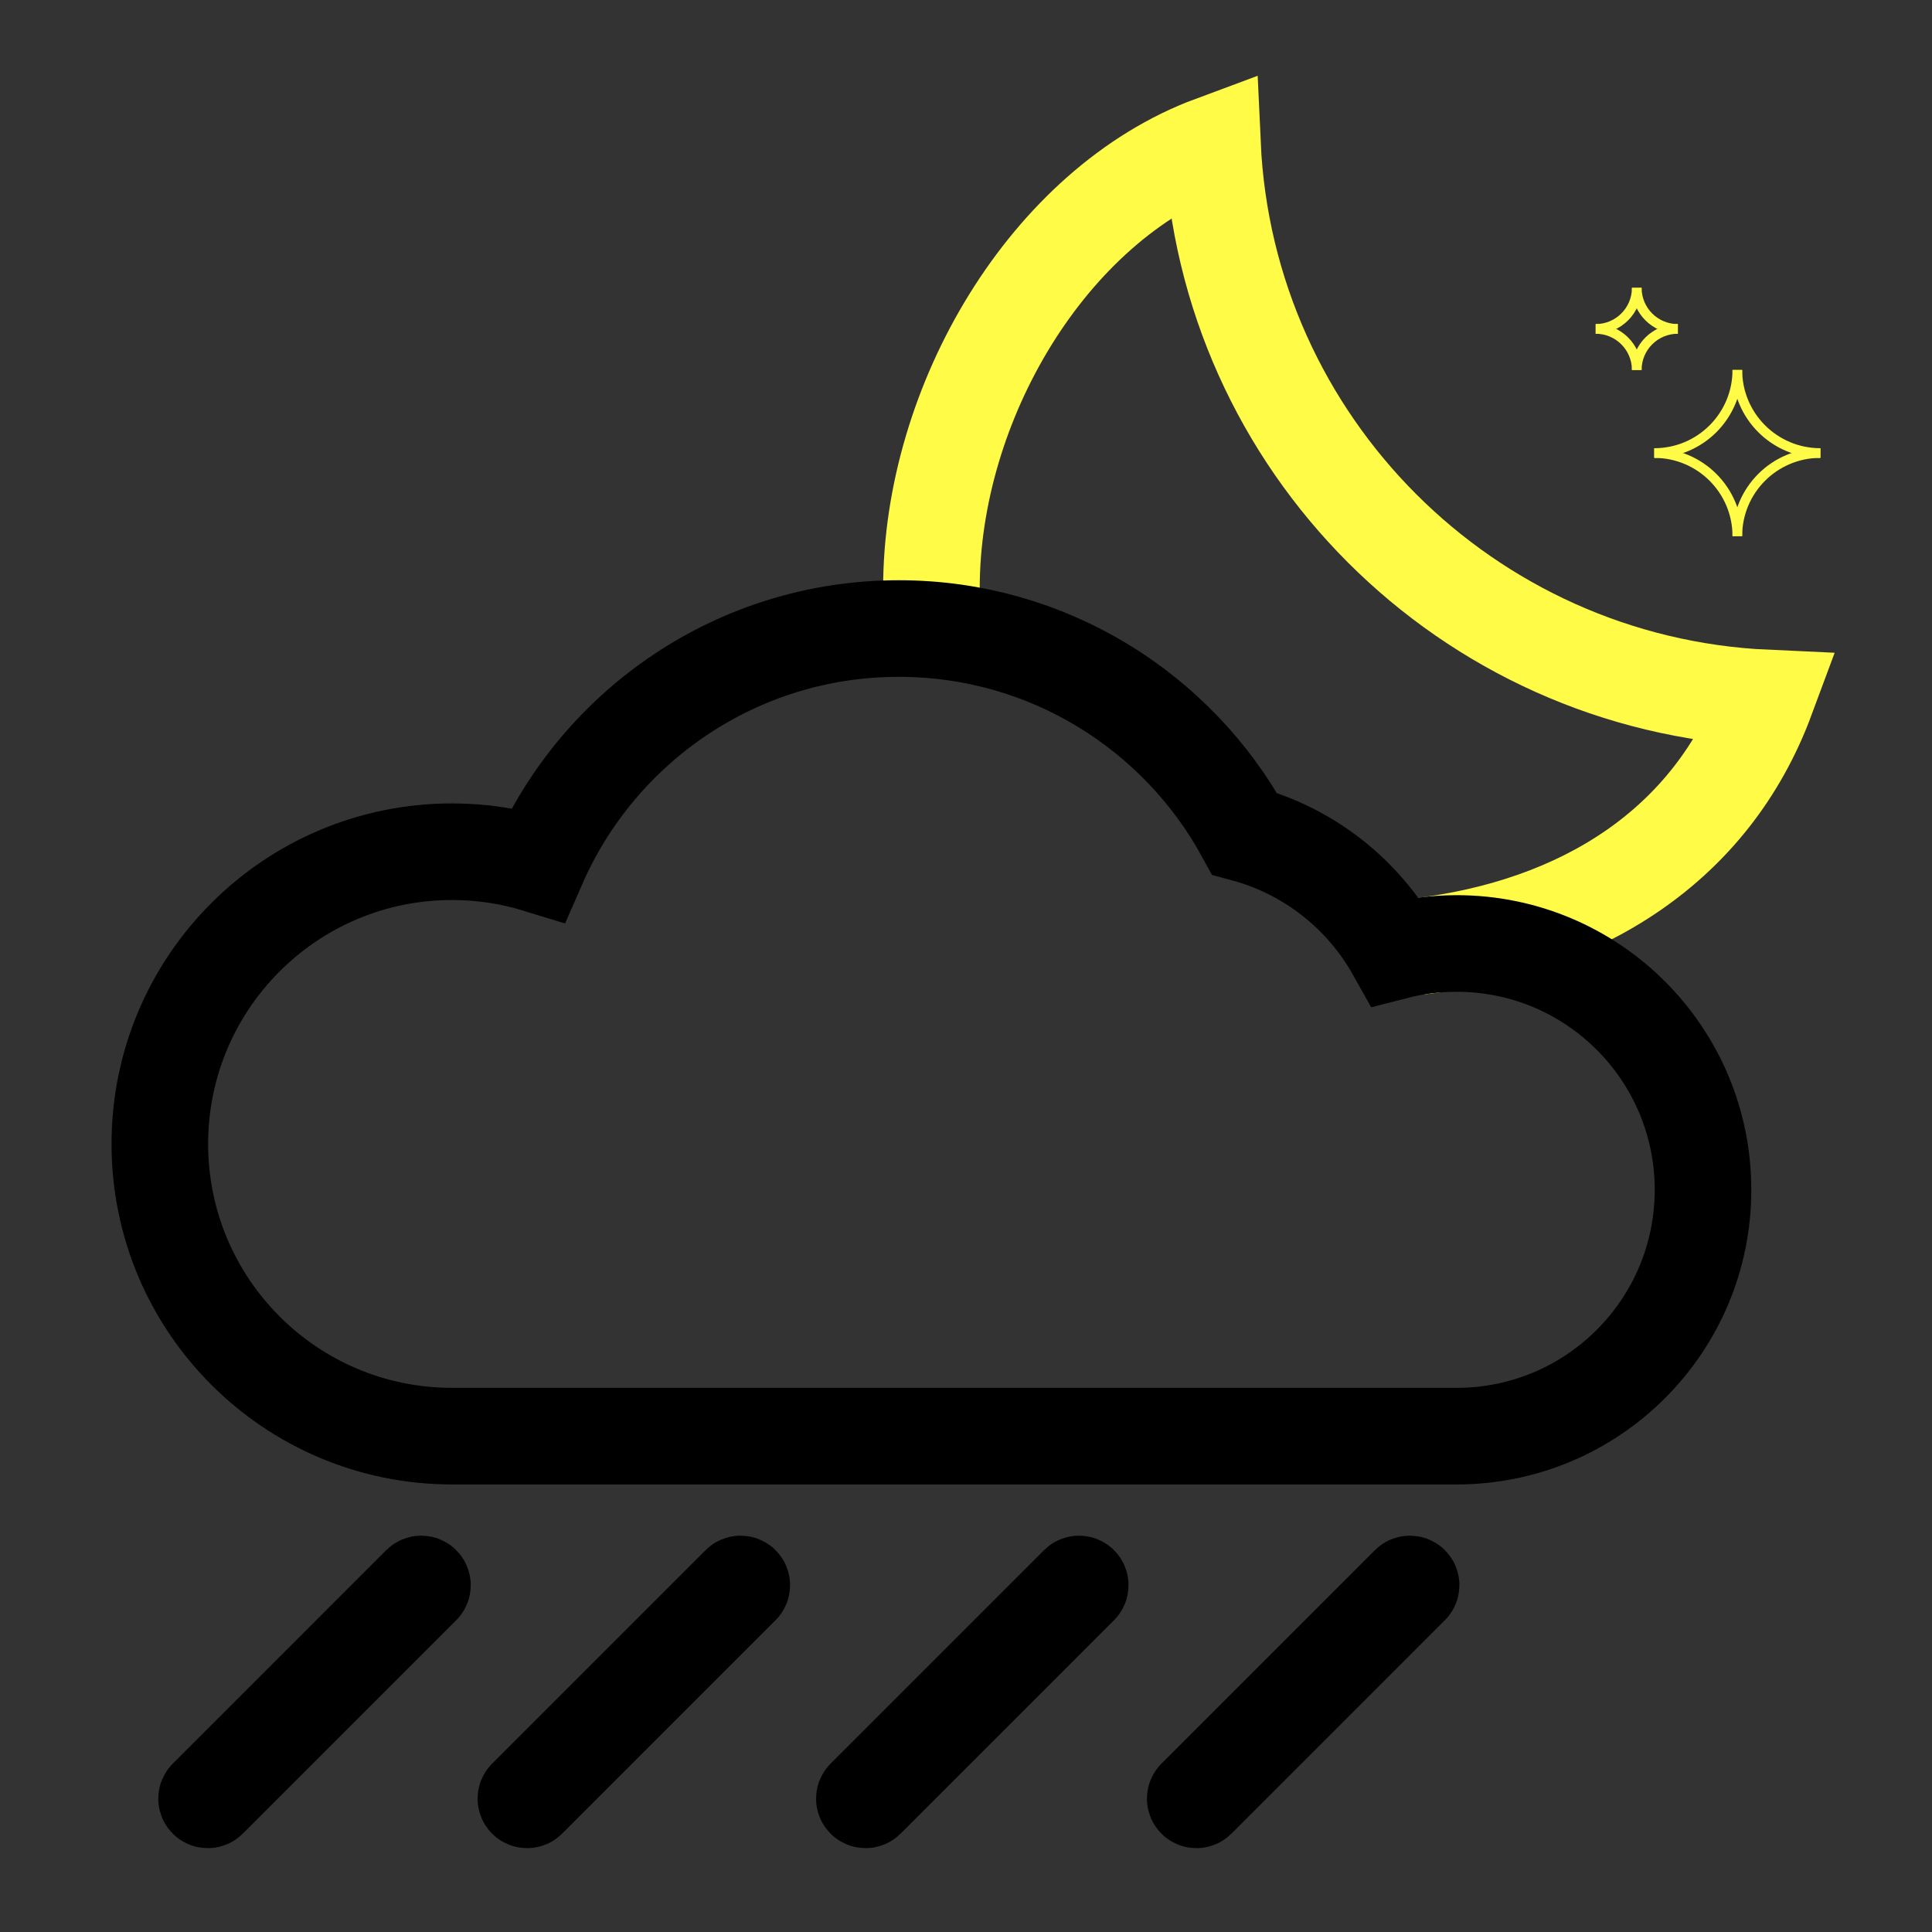 <?xml version="1.0" encoding="utf-8"?>
<!-- Generator: Adobe Illustrator 16.0.0, SVG Export Plug-In . SVG Version: 6.00 Build 0)  -->
<!DOCTYPE svg PUBLIC "-//W3C//DTD SVG 1.1//EN" "http://www.w3.org/Graphics/SVG/1.1/DTD/svg11.dtd">
<svg version="1.1" xmlns="http://www.w3.org/2000/svg" xmlns:xlink="http://www.w3.org/1999/xlink" x="0px" y="0px" width="200px"
	 height="200px" viewBox="0 0 200 200" enable-background="new 0 0 200 200" xml:space="preserve">
<rect x="0" y="0" width="200" height="200" fill="#333333" stroke="none"/>
<g id="NavBarIcons" display="none">
	<g id="Cloud">
		<path display="inline" fill="#FFFFFF" stroke="#FFFFFF" stroke-miterlimit="10" d="M154.309,78.819
			c-2.039,0-4.021,0.207-5.97,0.521c-2.715-11.553-13.06-20.166-25.44-20.166c-4.258,0-8.267,1.039-11.819,2.844
			C102.95,51.211,90.06,44.192,75.496,44.192c-23.031,0-41.975,17.479-44.303,39.895C17.858,89.46,8.46,102.316,8.46,117.341
			c0,19.853,16.402,35.953,36.635,35.953c0.545,0,1.076-0.063,1.615-0.086v0.086h107.599c20.563,0,37.234-16.672,37.234-37.237
			C191.542,95.491,174.87,78.819,154.309,78.819z"/>
	</g>
	<g id="Map">
		<polyline display="inline" fill="#FFFFFF" points="73.57,141.9 21.471,169.688 21.471,75.903 73.57,49.697 73.57,141.9 
			73.57,49.697 		"/>
		<path display="inline" fill="#FFFFFF" d="M129.025,66.889"/>
		<path display="inline" fill="#FFFFFF" d="M129.025,159.1l52.094-25.714c0,0,0-93.783,0.006-93.783l-52.1,27.286v94.283V159.1"/>
		<path display="inline" fill="#FFFFFF" d="M129.025,161.172"/>
		<polygon display="inline" fill="#FFFFFF" points="126.952,158.79 75.463,141.857 75.463,49.697 126.952,66.889 		"/>
	</g>
	<g id="Theme">
		<path display="inline" fill="#FDFDFE" d="M100,40.25c-32.998,0-59.75,26.752-59.75,59.75c0,33,26.752,59.75,59.75,59.75
			c33,0,59.75-26.75,59.75-59.75C159.75,67.002,133,40.25,100,40.25z M100,153V47c29.27,0,53,23.729,53,53
			C153,129.27,129.27,153,100,153z"/>
	</g>
</g>
<g id="Sunny" display="none">
	<polygon display="inline" fill="none" stroke="#FF7F11" stroke-width="10" stroke-miterlimit="10" points="110.773,11.831 
		133.131,41.917 170.214,36.452 164.75,73.535 194.835,95.893 164.75,118.25 170.214,155.334 133.131,149.869 110.773,179.955 
		88.416,149.869 51.333,155.334 56.797,118.25 26.711,95.893 56.797,73.535 51.333,36.452 88.416,41.917 	"/>
	
		<circle display="inline" fill="none" stroke="#FF7F11" stroke-width="10" stroke-miterlimit="10" cx="112.671" cy="86.415" r="37.625"/>
</g>
<g id="Night" display="none">
	<path display="inline" fill="none" stroke="#FFFB46" stroke-width="10" stroke-miterlimit="10" d="M78.348,41.625
		C54.644,50.421,37.75,73.235,37.75,100c0,34.38,27.87,62.25,62.25,62.25c26.765,0,49.579-16.894,58.375-40.598
		C115.068,119.685,80.316,84.932,78.348,41.625z"/>
	<path display="inline" fill="none" stroke="#FFFB46" stroke-miterlimit="10" d="M154.185,74.262c0,6.633,5.367,12,12,12"/>
	<path display="inline" fill="none" stroke="#FFFB46" stroke-miterlimit="10" d="M154.185,98.262c0-6.633-5.367-12-12-12"/>
	<path display="inline" fill="none" stroke="#FFFB46" stroke-miterlimit="10" d="M142.185,86.262c6.633,0,12-5.367,12-12"/>
	<path display="inline" fill="none" stroke="#FFFB46" stroke-miterlimit="10" d="M166.185,86.262c-6.633,0-12,5.367-12,12"/>
	<path display="inline" fill="none" stroke="#FFFB46" stroke-miterlimit="10" d="M139.655,62.393c0,3.28,2.654,5.935,5.935,5.935"/>
	<path display="inline" fill="none" stroke="#FFFB46" stroke-miterlimit="10" d="M139.655,74.262c0-3.28-2.654-5.935-5.935-5.935"/>
	<path display="inline" fill="none" stroke="#FFFB46" stroke-miterlimit="10" d="M133.721,68.328c3.28,0,5.935-2.654,5.935-5.935"/>
	<path display="inline" fill="none" stroke="#FFFB46" stroke-miterlimit="10" d="M145.59,68.328c-3.28,0-5.935,2.654-5.935,5.935"/>
</g>
<g id="Cloud_x2B_Sun_copy" display="none">
	<path display="inline" fill="none" stroke="#FF7F11" stroke-width="10" stroke-miterlimit="10" d="M346.583,53.359
		c-10.053-0.002-18.604,8.075-19.111,18.083"/>
	<path display="inline" fill="none" stroke="#FF7F11" stroke-width="10" stroke-miterlimit="10" d="M364.487,97.731
		c4.842-4.695,7.856-11.265,7.856-18.542c0-14.266-11.565-25.831-25.831-25.831"/>
	<polyline display="inline" fill="none" stroke="#FF7F11" stroke-width="10" stroke-miterlimit="10" points="309.526,64.168 
		305.775,38.71 331.234,42.461 346.583,21.807 361.932,42.461 387.392,38.71 383.64,64.168 404.294,79.518 380.53,97.976 	"/>
	<path display="inline" fill="none" stroke="#FF7F11" stroke-width="10" stroke-miterlimit="10" d="M305.775,120.325"/>
	<path display="inline" fill="none" stroke="#000000" stroke-width="10" stroke-miterlimit="10" d="M369.957,97.669
		c-2.2,0-4.334,0.279-6.371,0.803c-3.313-5.911-8.91-10.365-15.598-12.17c-6.916-12.653-20.346-21.237-35.781-21.237
		c-16.704,0-31.053,10.055-37.345,24.439c-2.815-0.866-5.806-1.335-8.905-1.335c-16.707,0-30.25,13.544-30.25,30.25
		c0,16.708,13.543,30.25,30.25,30.25h104c14.083,0,25.5-11.416,25.5-25.5C395.457,109.086,384.04,97.669,369.957,97.669z"/>
	<path display="inline" fill="none" stroke="#FF7F11" stroke-width="10" stroke-miterlimit="10" d="M323.865,66.762"/>
</g>
<g id="Cloud_x2B_Moon" display="none">
	<path display="inline" fill="none" stroke="#FFFB46" stroke-width="10" stroke-miterlimit="10" d="M146.881,97.976
		c16.812-2.021,30.265-10.347,35.97-25.718c-31.03-1.41-55.932-26.311-57.341-57.341c-16.984,6.302-29.089,26.812-29.089,45.989"/>
	<path display="inline" fill="none" stroke="#FFFB46" stroke-miterlimit="10" d="M179.848,38.301c0,4.753,3.846,8.598,8.598,8.598"
		/>
	<path display="inline" fill="none" stroke="#FFFB46" stroke-miterlimit="10" d="M179.848,55.498c0-4.752-3.846-8.598-8.599-8.598"
		/>
	<path display="inline" fill="none" stroke="#FFFB46" stroke-miterlimit="10" d="M171.249,46.899c4.753,0,8.599-3.845,8.599-8.598"
		/>
	<path display="inline" fill="none" stroke="#FFFB46" stroke-miterlimit="10" d="M188.445,46.899c-4.752,0-8.598,3.846-8.598,8.598"
		/>
	<path display="inline" fill="none" stroke="#FFFB46" stroke-miterlimit="10" d="M169.437,29.797c0,2.351,1.902,4.252,4.253,4.252"
		/>
	<path display="inline" fill="none" stroke="#FFFB46" stroke-miterlimit="10" d="M169.437,38.301c0-2.35-1.901-4.252-4.251-4.252"/>
	<path display="inline" fill="none" stroke="#FFFB46" stroke-miterlimit="10" d="M165.186,34.049c2.35,0,4.251-1.902,4.251-4.252"/>
	<path display="inline" fill="none" stroke="#FFFB46" stroke-miterlimit="10" d="M173.689,34.049c-2.351,0-4.253,1.902-4.253,4.252"
		/>
	<path display="inline" fill="none" stroke="#000000" stroke-width="10" stroke-miterlimit="10" d="M150.796,97.669
		c-2.2,0-4.334,0.279-6.371,0.803c-3.313-5.911-8.91-10.365-15.598-12.17c-6.916-12.653-20.346-21.237-35.781-21.237
		c-16.704,0-31.053,10.055-37.345,24.439c-2.816-0.866-5.806-1.335-8.905-1.335c-16.707,0-30.25,13.544-30.25,30.25
		c0,16.708,13.543,30.25,30.25,30.25h104c14.083,0,25.5-11.416,25.5-25.5C176.296,109.086,164.879,97.669,150.796,97.669z"/>
</g>
<g id="Cloud_1_" display="none">
	<path display="inline" fill="none" stroke="#000000" stroke-width="10" stroke-miterlimit="10" d="M154.375,95.005
		c-2.2,0-4.334,0.279-6.371,0.803c-3.313-5.911-8.91-10.365-15.598-12.17c-6.916-12.653-20.346-21.237-35.781-21.237
		c-16.704,0-31.053,10.055-37.345,24.439c-2.815-0.866-5.806-1.335-8.905-1.335c-16.707,0-30.25,13.544-30.25,30.25
		c0,16.707,13.543,30.25,30.25,30.25h104c14.083,0,25.5-11.416,25.5-25.5S168.458,95.005,154.375,95.005z"/>
</g>
<g id="Broken_Clouds" display="none">
	<path display="inline" fill="none" stroke="#000000" stroke-miterlimit="10" d="M63.264,47.567c-16.707,0-30.25,12.56-30.25,29.267
		"/>
	<path display="inline" fill="none" stroke="#000000" stroke-width="10" stroke-miterlimit="10" d="M141.042,95.005
		c-2.2,0-4.334,0.279-6.371,0.803c-3.313-5.911-8.91-10.365-15.598-12.17c-6.916-12.653-20.346-21.237-35.781-21.237
		c-16.704,0-31.053,10.055-37.345,24.439c-2.815-0.866-5.806-1.335-8.905-1.335c-16.707,0-30.25,13.544-30.25,30.25
		c0,16.707,13.543,30.25,30.25,30.25h104c14.083,0,25.5-11.416,25.5-25.5S155.125,95.005,141.042,95.005z"/>
	<path display="inline" fill="#8E8E8E" stroke="#000000" stroke-width="10" stroke-miterlimit="10" d="M167.264,57.067
		c-2.2,0-4.334,0.279-6.371,0.803c-3.313-5.911-8.91-10.365-15.598-12.17c-6.916-12.653-20.346-21.237-35.781-21.237
		c-16.704,0-31.053,10.055-37.345,24.439c-2.815-0.866-5.806-1.335-8.905-1.335c-16.707,0-30.25,12.56-30.25,29.267
		c0,1.848-1.217,6.604,0.506,7.971c0.126,0.1,0.336,0.402,0.606,0.843c0.96-0.092,1.932-0.143,2.917-0.143
		c3.1,0,6.09,0.469,8.905,1.335c6.292-14.384,20.641-24.439,37.345-24.439c15.436,0,28.865,8.584,35.781,21.237
		c6.688,1.805,12.285,6.259,15.598,12.17c2.037-0.523,4.171-0.803,6.371-0.803c9.468,0,17.725,5.164,22.123,12.826
		c0.334-0.201,0.611-0.274,0.808-0.166c2.008,1.107,5.909-0.316,7.958-0.946c10.503-3.229,20.833-12.433,20.833-24.151
		C192.764,68.483,181.347,57.067,167.264,57.067z"/>
</g>
<g id="Shower_Rain" display="none">
	<path display="inline" fill="none" stroke="#000000" stroke-miterlimit="10" d="M63.264,47.567c-16.707,0-30.25,12.56-30.25,29.267
		"/>
	<path display="inline" fill="none" stroke="#000000" stroke-width="10" stroke-miterlimit="10" d="M141.042,95.005
		c-2.2,0-4.334,0.279-6.371,0.803c-3.313-5.911-8.91-10.365-15.598-12.17c-6.916-12.653-20.346-21.237-35.781-21.237
		c-16.704,0-31.053,10.055-37.345,24.439c-2.815-0.866-5.806-1.335-8.905-1.335c-16.707,0-30.25,13.544-30.25,30.25
		c0,16.707,13.543,30.25,30.25,30.25h104c14.083,0,25.5-11.416,25.5-25.5S155.125,95.005,141.042,95.005z"/>
	<path display="inline" fill="#8E8E8E" stroke="#000000" stroke-width="10" stroke-miterlimit="10" d="M167.264,57.067
		c-2.2,0-4.334,0.279-6.371,0.803c-3.313-5.911-8.91-10.365-15.598-12.17c-6.916-12.653-20.346-21.237-35.781-21.237
		c-16.704,0-31.053,10.055-37.345,24.439c-2.815-0.866-5.806-1.335-8.905-1.335c-16.707,0-30.25,12.56-30.25,29.267
		c0,1.848-1.217,6.604,0.506,7.971c0.126,0.1,0.336,0.402,0.606,0.843c0.96-0.092,1.932-0.143,2.917-0.143
		c3.1,0,6.09,0.469,8.905,1.335c6.292-14.384,20.641-24.439,37.345-24.439c15.436,0,28.865,8.584,35.781,21.237
		c6.688,1.805,12.285,6.259,15.598,12.17c2.037-0.523,4.171-0.803,6.371-0.803c9.468,0,17.725,5.164,22.123,12.826
		c0.334-0.201,0.611-0.274,0.808-0.166c2.008,1.107,5.909-0.316,7.958-0.946c10.503-3.229,20.833-12.433,20.833-24.151
		C192.764,68.483,181.347,57.067,167.264,57.067z"/>
	<path display="inline" fill="#8E8E8E" stroke="#000000" stroke-width="10" stroke-miterlimit="10" d="M38.512,159.515
		c0.049-0.049,0.049-0.128,0-0.177l0,0c-0.048-0.049-0.127-0.049-0.177,0l-22.097,22.097c-0.049,0.049-0.049,0.128,0,0.177l0,0
		c0.048,0.049,0.127,0.049,0.177,0L38.512,159.515z"/>
	<path display="inline" fill="#8E8E8E" stroke="#000000" stroke-width="10" stroke-miterlimit="10" d="M71.568,159.515
		c0.049-0.049,0.049-0.128,0-0.177l0,0c-0.049-0.049-0.127-0.049-0.177,0l-22.097,22.097c-0.049,0.049-0.049,0.128,0,0.177l0,0
		c0.049,0.049,0.127,0.049,0.177,0L71.568,159.515z"/>
	<path display="inline" fill="#8E8E8E" stroke="#000000" stroke-width="10" stroke-miterlimit="10" d="M106.605,159.515
		c0.049-0.049,0.049-0.128,0-0.177l0,0c-0.049-0.049-0.127-0.049-0.176,0l-22.097,22.097c-0.049,0.049-0.049,0.128,0,0.177l0,0
		c0.049,0.049,0.127,0.049,0.177,0L106.605,159.515z"/>
	<path display="inline" fill="#8E8E8E" stroke="#000000" stroke-width="10" stroke-miterlimit="10" d="M140.857,159.515
		c0.049-0.049,0.049-0.128,0-0.177l0,0c-0.049-0.049-0.127-0.049-0.176,0l-22.098,22.097c-0.049,0.049-0.049,0.128,0,0.177l0,0
		c0.049,0.049,0.127,0.049,0.178,0L140.857,159.515z"/>
</g>
<g id="Cloud_x2B_Moon_x2B_Rain">
	<path fill="none" stroke="#FFFB46" stroke-width="10" stroke-miterlimit="10" d="M146.881,97.976
		c16.812-2.021,30.265-10.347,35.97-25.718c-31.03-1.41-55.932-26.311-57.341-57.341c-16.984,6.302-29.089,26.812-29.089,45.989"/>
	<path fill="none" stroke="#FFFB46" stroke-miterlimit="10" d="M179.848,38.301c0,4.753,3.846,8.598,8.598,8.598"/>
	<path fill="none" stroke="#FFFB46" stroke-miterlimit="10" d="M179.848,55.498c0-4.752-3.846-8.598-8.599-8.598"/>
	<path fill="none" stroke="#FFFB46" stroke-miterlimit="10" d="M171.249,46.899c4.753,0,8.599-3.845,8.599-8.598"/>
	<path fill="none" stroke="#FFFB46" stroke-miterlimit="10" d="M188.445,46.899c-4.752,0-8.598,3.846-8.598,8.598"/>
	<path fill="none" stroke="#FFFB46" stroke-miterlimit="10" d="M169.437,29.797c0,2.351,1.902,4.252,4.253,4.252"/>
	<path fill="none" stroke="#FFFB46" stroke-miterlimit="10" d="M169.437,38.301c0-2.35-1.901-4.252-4.251-4.252"/>
	<path fill="none" stroke="#FFFB46" stroke-miterlimit="10" d="M165.186,34.049c2.35,0,4.251-1.902,4.251-4.252"/>
	<path fill="none" stroke="#FFFB46" stroke-miterlimit="10" d="M173.689,34.049c-2.351,0-4.253,1.902-4.253,4.252"/>
	<path fill="none" stroke="#000000" stroke-width="10" stroke-miterlimit="10" d="M150.796,97.669c-2.2,0-4.334,0.279-6.371,0.803
		c-3.313-5.911-8.91-10.365-15.598-12.17c-6.916-12.653-20.346-21.237-35.781-21.237c-16.704,0-31.053,10.055-37.345,24.439
		c-2.816-0.866-5.806-1.335-8.905-1.335c-16.707,0-30.25,13.544-30.25,30.25c0,16.708,13.543,30.25,30.25,30.25h104
		c14.083,0,25.5-11.416,25.5-25.5C176.296,109.086,164.879,97.669,150.796,97.669z"/>
	<path fill="#8E8E8E" stroke="#000000" stroke-width="10" stroke-miterlimit="10" d="M43.695,164.186
		c0.049-0.049,0.049-0.128,0-0.177l0,0c-0.049-0.049-0.127-0.049-0.177,0l-22.097,22.097c-0.049,0.049-0.049,0.128,0,0.177l0,0
		c0.049,0.049,0.127,0.049,0.177,0L43.695,164.186z"/>
	<path fill="#8E8E8E" stroke="#000000" stroke-width="10" stroke-miterlimit="10" d="M76.752,164.186
		c0.049-0.049,0.049-0.128,0-0.177l0,0c-0.049-0.049-0.127-0.049-0.178,0l-22.096,22.097c-0.049,0.049-0.049,0.128,0,0.177l0,0
		c0.049,0.049,0.127,0.049,0.176,0L76.752,164.186z"/>
	<path fill="#8E8E8E" stroke="#000000" stroke-width="10" stroke-miterlimit="10" d="M111.789,164.186
		c0.049-0.049,0.049-0.128,0-0.177l0,0c-0.049-0.049-0.127-0.049-0.176,0l-22.097,22.097c-0.049,0.049-0.049,0.128,0,0.177l0,0
		c0.049,0.049,0.127,0.049,0.177,0L111.789,164.186z"/>
	<path fill="#8E8E8E" stroke="#000000" stroke-width="10" stroke-miterlimit="10" d="M146.041,164.186
		c0.049-0.049,0.049-0.128,0-0.177l0,0c-0.049-0.049-0.127-0.049-0.176,0l-22.098,22.097c-0.049,0.049-0.049,0.128,0,0.177l0,0
		c0.049,0.049,0.127,0.049,0.178,0L146.041,164.186z"/>
</g>
<g id="Cloud_x2B_Sun_x2B_Rain" display="none">
	<path display="inline" fill="none" stroke="#FF7F11" stroke-width="10" stroke-miterlimit="10" d="M346.583,53.359
		c-10.053-0.002-18.604,8.075-19.111,18.083"/>
	<path display="inline" fill="none" stroke="#FF7F11" stroke-width="10" stroke-miterlimit="10" d="M364.487,97.731
		c4.842-4.695,7.856-11.265,7.856-18.542c0-14.266-11.565-25.831-25.831-25.831"/>
	<polyline display="inline" fill="none" stroke="#FF7F11" stroke-width="10" stroke-miterlimit="10" points="309.526,64.168 
		305.775,38.71 331.234,42.461 346.583,21.807 361.932,42.461 387.392,38.71 383.64,64.168 404.294,79.518 380.53,97.976 	"/>
	<path display="inline" fill="none" stroke="#FF7F11" stroke-width="10" stroke-miterlimit="10" d="M305.775,120.325"/>
	<path display="inline" fill="none" stroke="#000000" stroke-width="10" stroke-miterlimit="10" d="M369.957,97.669
		c-2.2,0-4.334,0.279-6.371,0.803c-3.313-5.911-8.91-10.365-15.598-12.17c-6.916-12.653-20.346-21.237-35.781-21.237
		c-16.704,0-31.053,10.055-37.345,24.439c-2.815-0.866-5.806-1.335-8.905-1.335c-16.707,0-30.25,13.544-30.25,30.25
		c0,16.708,13.543,30.25,30.25,30.25h104c14.083,0,25.5-11.416,25.5-25.5C395.457,109.086,384.04,97.669,369.957,97.669z"/>
	<path display="inline" fill="none" stroke="#FF7F11" stroke-width="10" stroke-miterlimit="10" d="M323.865,66.762"/>
	<path display="inline" fill="#8E8E8E" stroke="#000000" stroke-width="10" stroke-miterlimit="10" d="M265.738,164.204
		c0.049-0.049,0.049-0.128,0-0.177l0,0c-0.049-0.049-0.127-0.049-0.177,0l-22.097,22.097c-0.049,0.049-0.049,0.128,0,0.177l0,0
		c0.049,0.049,0.127,0.049,0.177,0L265.738,164.204z"/>
	<path display="inline" fill="#8E8E8E" stroke="#000000" stroke-width="10" stroke-miterlimit="10" d="M298.795,164.204
		c0.049-0.049,0.049-0.128,0-0.177l0,0c-0.049-0.049-0.127-0.049-0.178,0l-22.096,22.097c-0.049,0.049-0.049,0.128,0,0.177l0,0
		c0.049,0.049,0.127,0.049,0.176,0L298.795,164.204z"/>
	<path display="inline" fill="#8E8E8E" stroke="#000000" stroke-width="10" stroke-miterlimit="10" d="M333.832,164.204
		c0.049-0.049,0.049-0.128,0-0.177l0,0c-0.049-0.049-0.127-0.049-0.176,0l-22.097,22.097c-0.049,0.049-0.049,0.128,0,0.177l0,0
		c0.049,0.049,0.127,0.049,0.177,0L333.832,164.204z"/>
	<path display="inline" fill="#8E8E8E" stroke="#000000" stroke-width="10" stroke-miterlimit="10" d="M368.084,164.204
		c0.049-0.049,0.049-0.128,0-0.177l0,0c-0.049-0.049-0.127-0.049-0.176,0l-22.098,22.097c-0.049,0.049-0.049,0.128,0,0.177l0,0
		c0.049,0.049,0.127,0.049,0.178,0L368.084,164.204z"/>
</g>
</svg>
